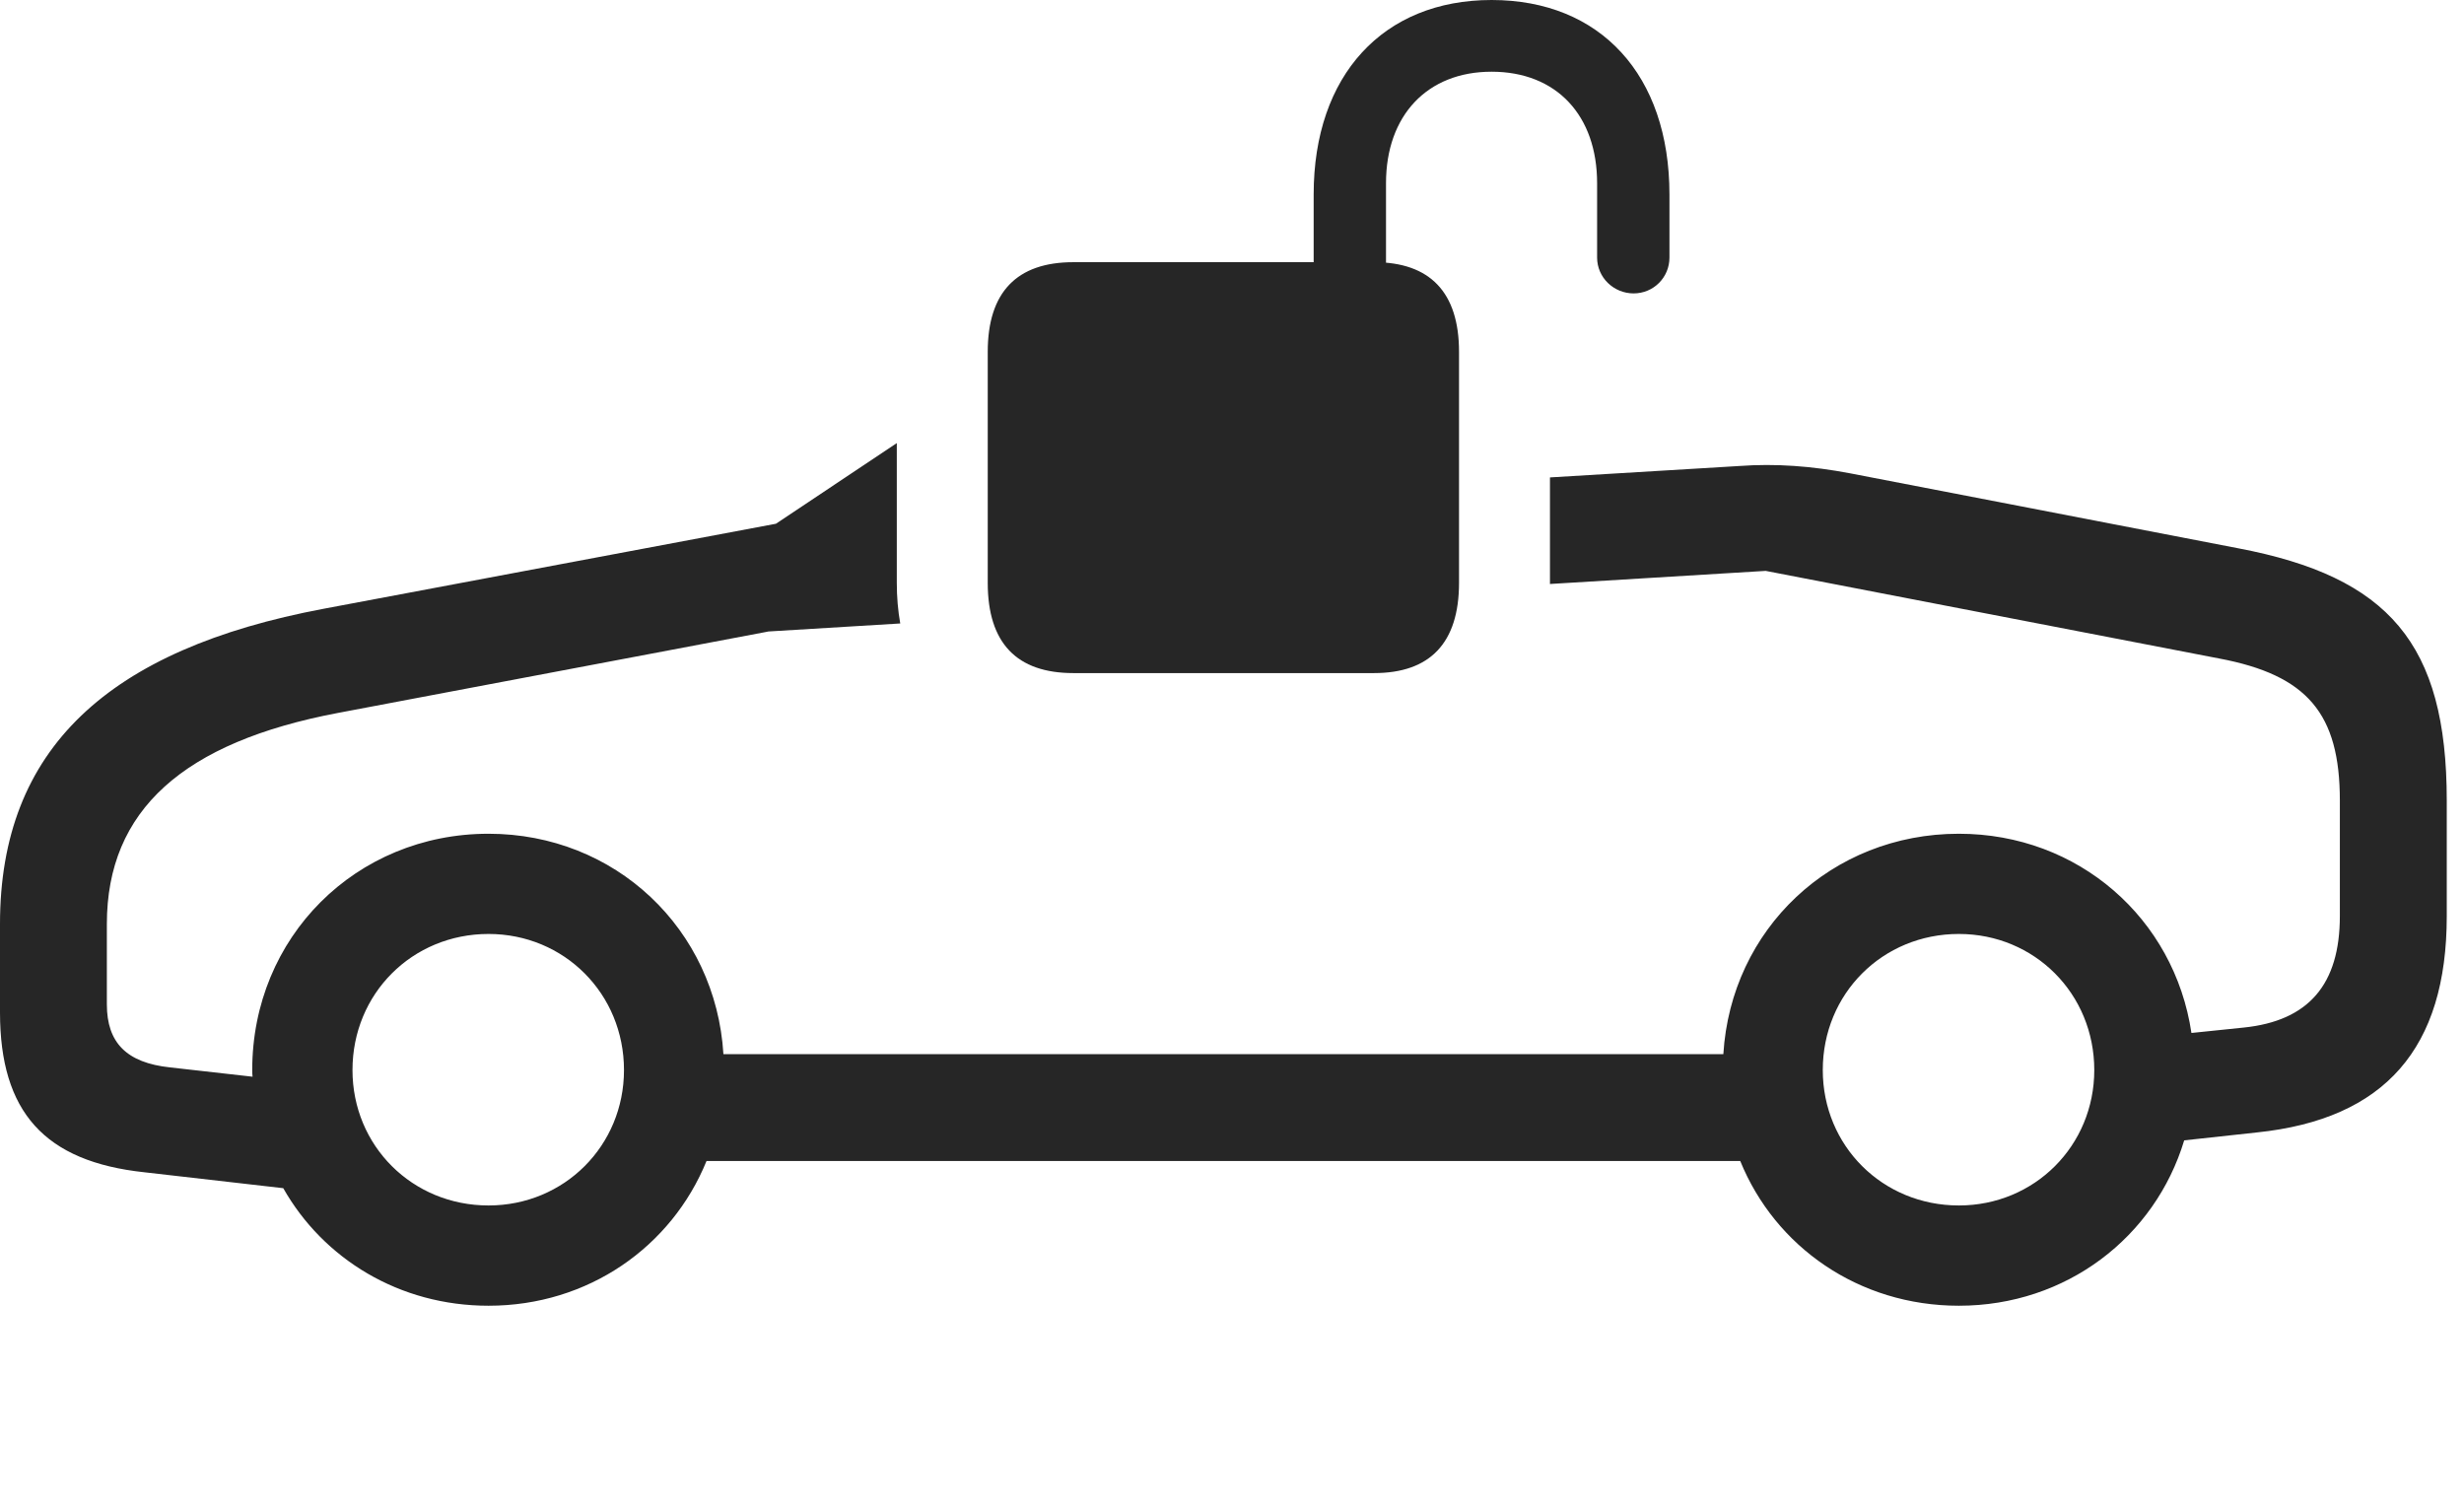 <?xml version="1.0" encoding="UTF-8"?>
<!--Generator: Apple Native CoreSVG 326-->
<!DOCTYPE svg
PUBLIC "-//W3C//DTD SVG 1.1//EN"
       "http://www.w3.org/Graphics/SVG/1.1/DTD/svg11.dtd">
<svg version="1.1" xmlns="http://www.w3.org/2000/svg" xmlns:xlink="http://www.w3.org/1999/xlink" viewBox="0 0 50.75 31.049">
 <g>
  <rect height="31.049" opacity="0" width="50.75" x="0" y="0"/>
  <path d="M18.471 12.004C18.471 12.297 18.495 12.577 18.542 12.841L15.826 13.006C15.811 13.009 15.794 13.012 15.777 13.016L6.959 14.684C3.787 15.285 2.201 16.68 2.201 19.031L2.201 20.686C2.201 21.479 2.611 21.889 3.5 21.984L5.202 22.176C5.196 22.131 5.195 22.085 5.195 22.039C5.195 19.305 7.328 17.172 10.062 17.172C12.673 17.172 14.742 19.135 14.9 21.711L35.495 21.711C35.653 19.135 37.722 17.172 40.346 17.172C42.806 17.172 44.786 18.916 45.136 21.275L46.211 21.164C47.551 21.027 48.193 20.275 48.193 18.867L48.193 16.488C48.193 14.697 47.523 13.904 45.705 13.562L36.367 11.758L31.923 12.028C31.924 12.02 31.924 12.012 31.924 12.004L31.924 9.833L35.82 9.598C36.572 9.543 37.31 9.598 38.103 9.748L46.102 11.293C49.191 11.881 50.395 13.248 50.395 16.488L50.395 18.867C50.395 21.588 49.123 23.051 46.484 23.324L44.987 23.487C44.385 25.48 42.56 26.893 40.346 26.893C38.282 26.893 36.561 25.678 35.843 23.912L14.552 23.912C13.834 25.678 12.116 26.893 10.062 26.893C8.226 26.893 6.661 25.93 5.834 24.472L2.98 24.145C0.916 23.926 0 22.9 0 20.85L0 19.031C0 15.422 2.229 13.371 6.672 12.537L15.982 10.787L18.471 9.126ZM7.26 22.039C7.26 23.598 8.49 24.828 10.062 24.828C11.621 24.828 12.852 23.598 12.852 22.039C12.852 20.467 11.621 19.236 10.062 19.236C8.49 19.236 7.26 20.467 7.26 22.039ZM37.543 22.039C37.543 23.598 38.773 24.828 40.346 24.828C41.904 24.828 43.135 23.598 43.135 22.039C43.135 20.467 41.904 19.236 40.346 19.236C38.773 19.236 37.543 20.467 37.543 22.039Z" fill="black" fill-opacity="0.85"/>
  <path d="M22.107 13.863L28.301 13.863C29.449 13.863 30.051 13.248 30.051 12.004L30.051 7.246C30.051 6.016 29.449 5.4 28.301 5.4L22.107 5.4C20.945 5.4 20.344 6.016 20.344 7.246L20.344 12.004C20.344 13.248 20.945 13.863 22.107 13.863ZM27.057 6.508L28.547 6.508L28.547 3.773C28.547 2.379 29.395 1.477 30.721 1.477C32.06 1.477 32.895 2.379 32.895 3.773L32.895 5.305C32.895 5.715 33.236 6.043 33.647 6.043C34.057 6.043 34.385 5.715 34.385 5.305L34.385 4.006C34.385 1.545 32.963 0 30.721 0C28.492 0 27.057 1.545 27.057 4.006Z" fill="black" fill-opacity="0.85"/>
 </g>
</svg>
